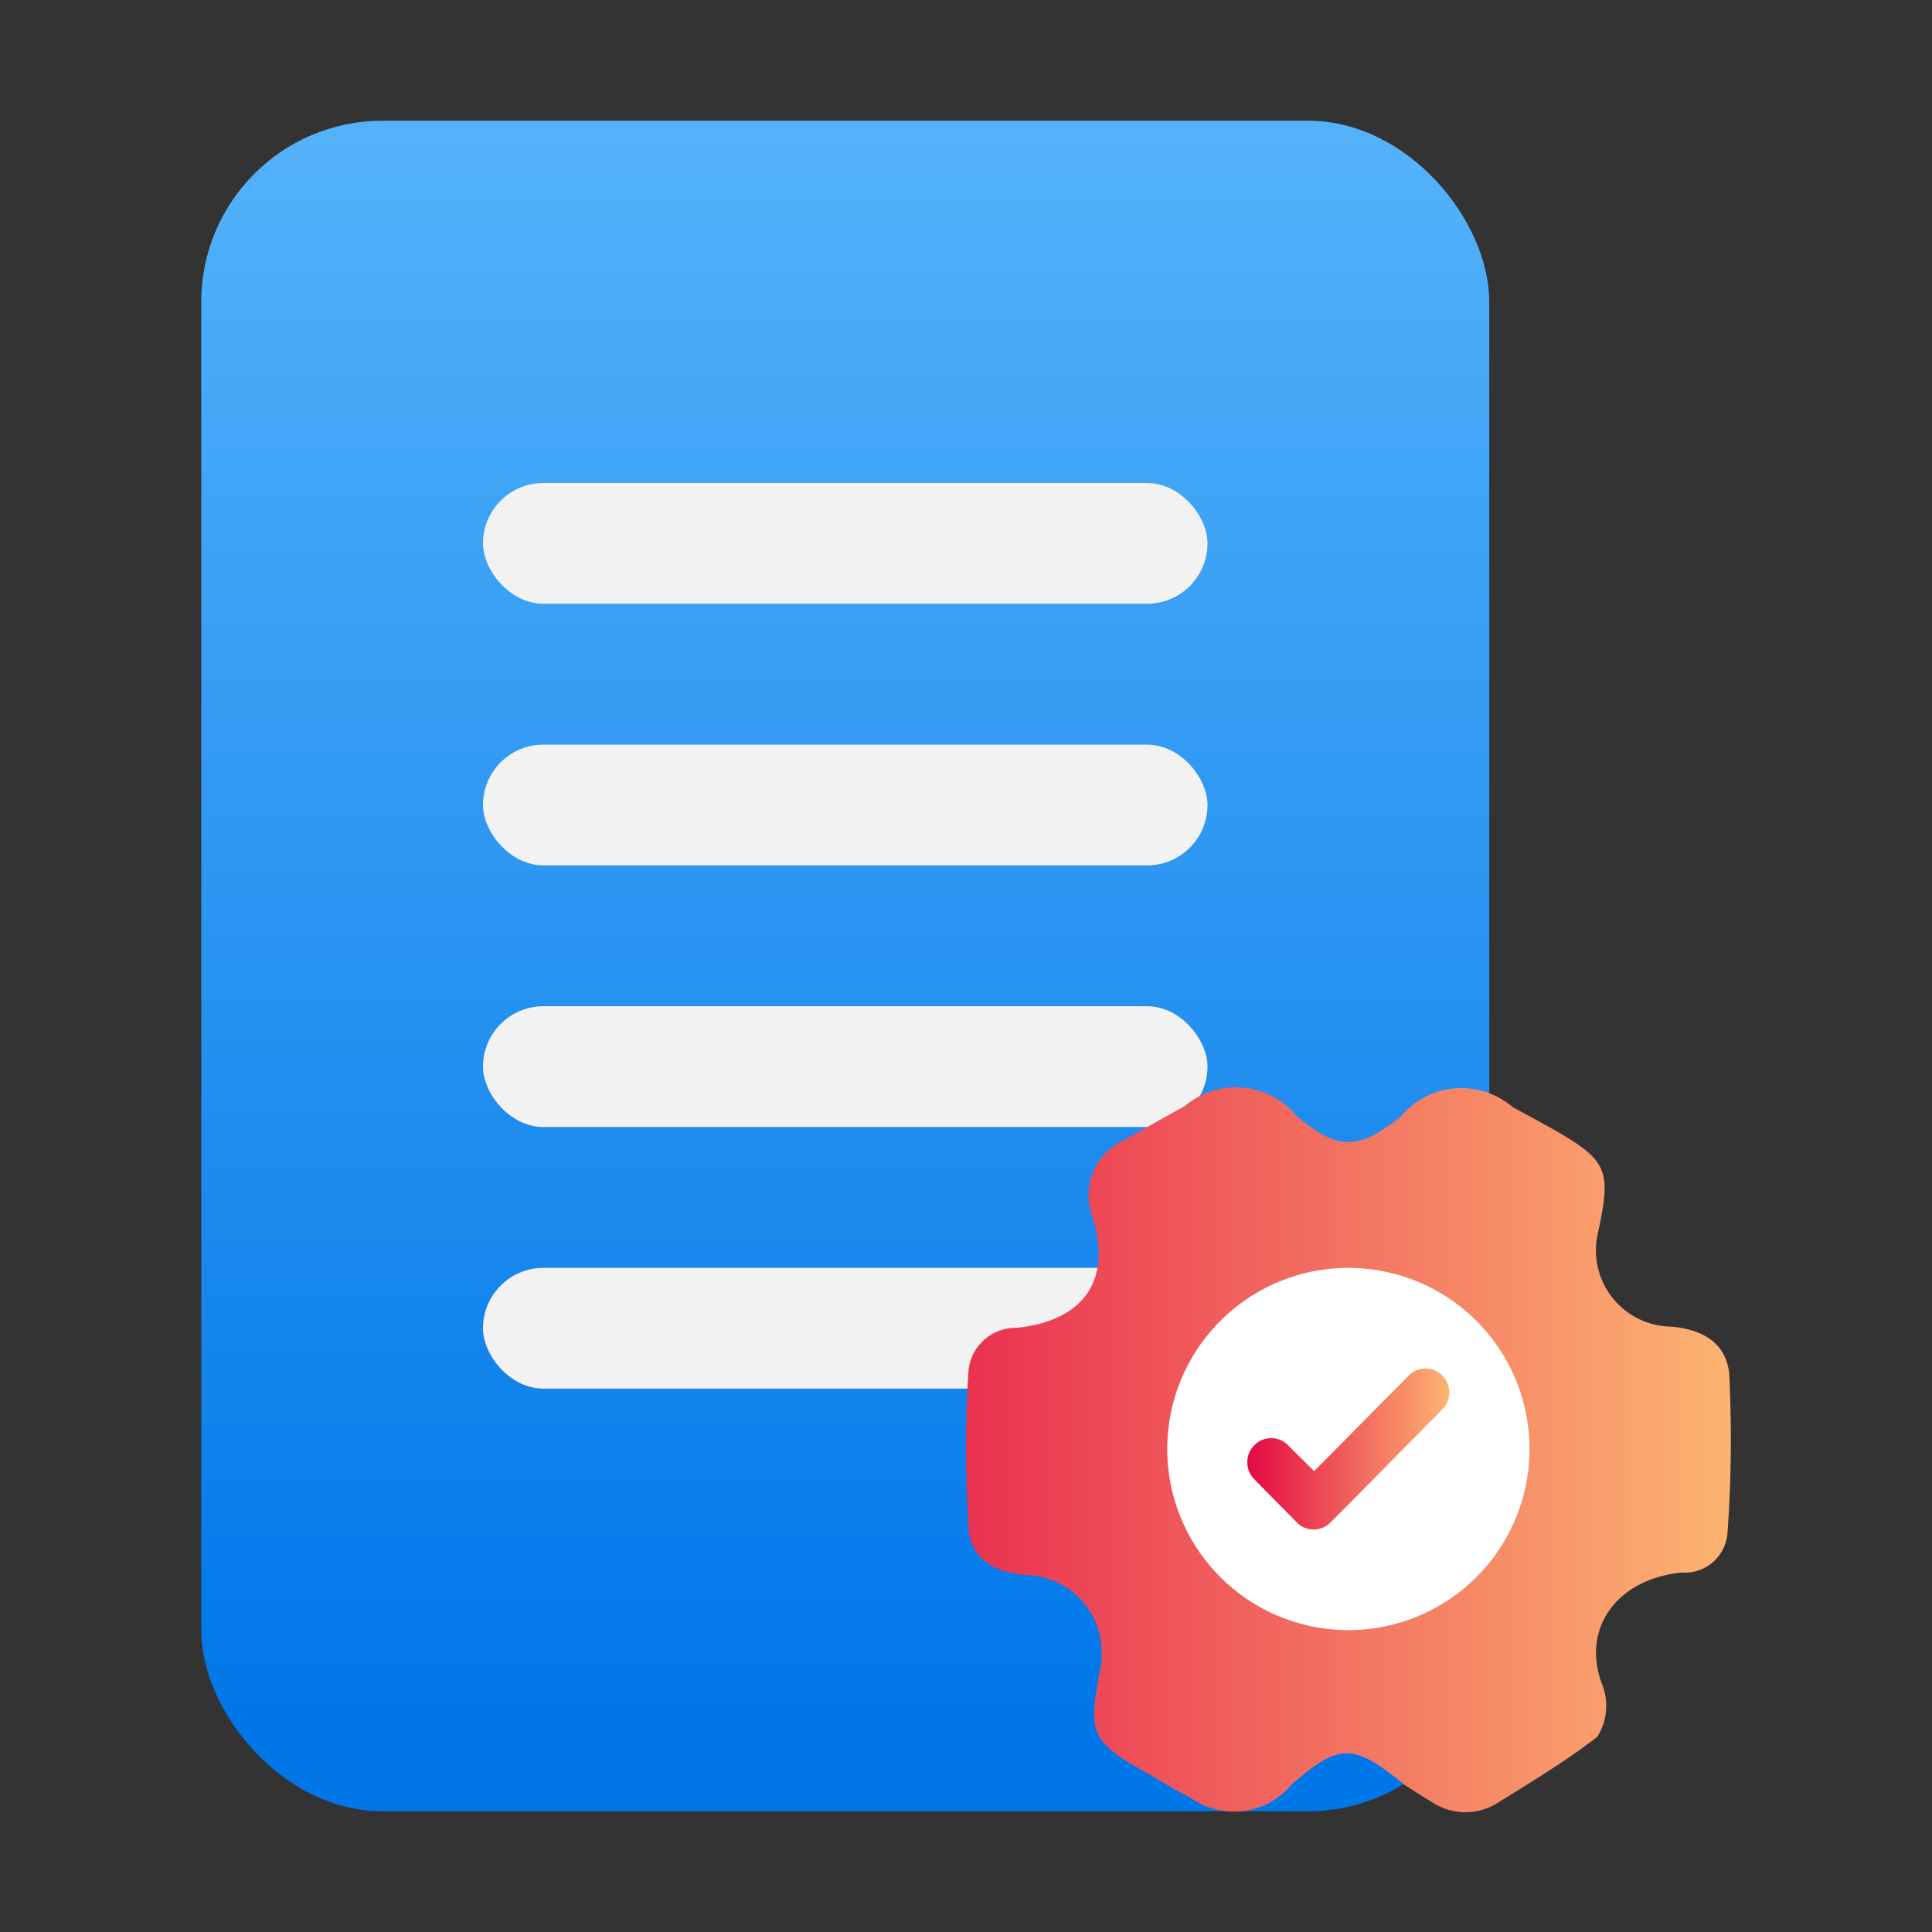 <svg xmlns="http://www.w3.org/2000/svg" xmlns:xlink="http://www.w3.org/1999/xlink" viewBox="0 0 96 96"><rect x="0" y="0" width="96" height="96" fill="#333333" stroke="none"/><defs><style>.cls-1{fill:url(#未命名的渐变_164);}.cls-2{fill:#f2f2f2;}.cls-3{fill:url(#未命名的渐变_170);}.cls-4{fill:#fff;}.cls-5{fill:url(#linear-gradient);}</style><linearGradient id="未命名的渐变_164" x1="42" y1="84.92" x2="42" y2="-14.8" gradientUnits="userSpaceOnUse"><stop offset="0" stop-color="#0077e9"/><stop offset="1" stop-color="#6ac2ff"/></linearGradient><linearGradient id="未命名的渐变_170" x1="48" y1="72" x2="86" y2="72" gradientUnits="userSpaceOnUse"><stop offset="0" stop-color="#ea3250"/><stop offset="1" stop-color="#fcb472"/></linearGradient><linearGradient id="linear-gradient" x1="62" y1="72" x2="72" y2="72" gradientUnits="userSpaceOnUse"><stop offset="0" stop-color="#e50a45"/><stop offset="1" stop-color="#fcb472"/></linearGradient></defs><title>96</title><g id="日志管理"><g id="_96" data-name="96"><rect class="cls-1" x="10" y="6" width="64" height="84" rx="9"/><rect class="cls-2" x="24" y="37" width="36" height="6" rx="3"/><rect class="cls-2" x="24" y="50" width="36" height="6" rx="3"/><rect class="cls-2" x="24" y="63" width="36" height="6" rx="3"/><rect class="cls-2" x="24" y="24" width="36" height="6" rx="3"/><path class="cls-3" d="M85.94,68.61c0-1.67-1.09-2.53-2.89-2.69a3.79,3.79,0,0,1-3.65-4.65c.68-3.16.52-3.61-2.39-5.25L75.15,55a3.92,3.92,0,0,0-5.55.48c-2.14,1.71-3.1,1.67-5.15,0a3.91,3.91,0,0,0-5.55-.54l-3.1,1.74a3,3,0,0,0-1.52,3.77c1,3.16-.43,5.19-3.78,5.53a2.35,2.35,0,0,0-2.38,2.19,58.65,58.65,0,0,0,0,7.5c0,1.61,1.05,2.43,2.79,2.59a3.85,3.85,0,0,1,3.83,3.87,3.12,3.12,0,0,1-.05.69c-.62,3.32-.62,3.67,2.48,5.38.65.38,1.3.79,2,1.14a3.72,3.72,0,0,0,5-.66c2.39-2.09,3.1-2.06,5.61,0,.49.32,1,.64,1.49.94a3,3,0,0,0,3.09,0c1.75-1.09,3.46-2.12,5-3.31a2.87,2.87,0,0,0,.29-2.5c-1.15-2.85.68-5.35,3.9-5.67a2.13,2.13,0,0,0,2.29-2A65.41,65.41,0,0,0,85.94,68.61ZM67.07,80H67a8,8,0,1,1,.07,0Z"/><path class="cls-4" d="M76,72a9,9,0,0,1-9,9h0a9,9,0,0,1,0-18h0A9,9,0,0,1,76,72Z"/><path class="cls-5" d="M71.65,70.05l-4.54,4.6-1,1a1.17,1.17,0,0,1-1.67,0l-2.11-2.14a1.2,1.2,0,0,1,0-1.7,1.17,1.17,0,0,1,1.67,0L65.3,73.1,70,68.35a1.17,1.17,0,0,1,1.67,0A1.2,1.2,0,0,1,71.65,70.05Z"/></g></g></svg>